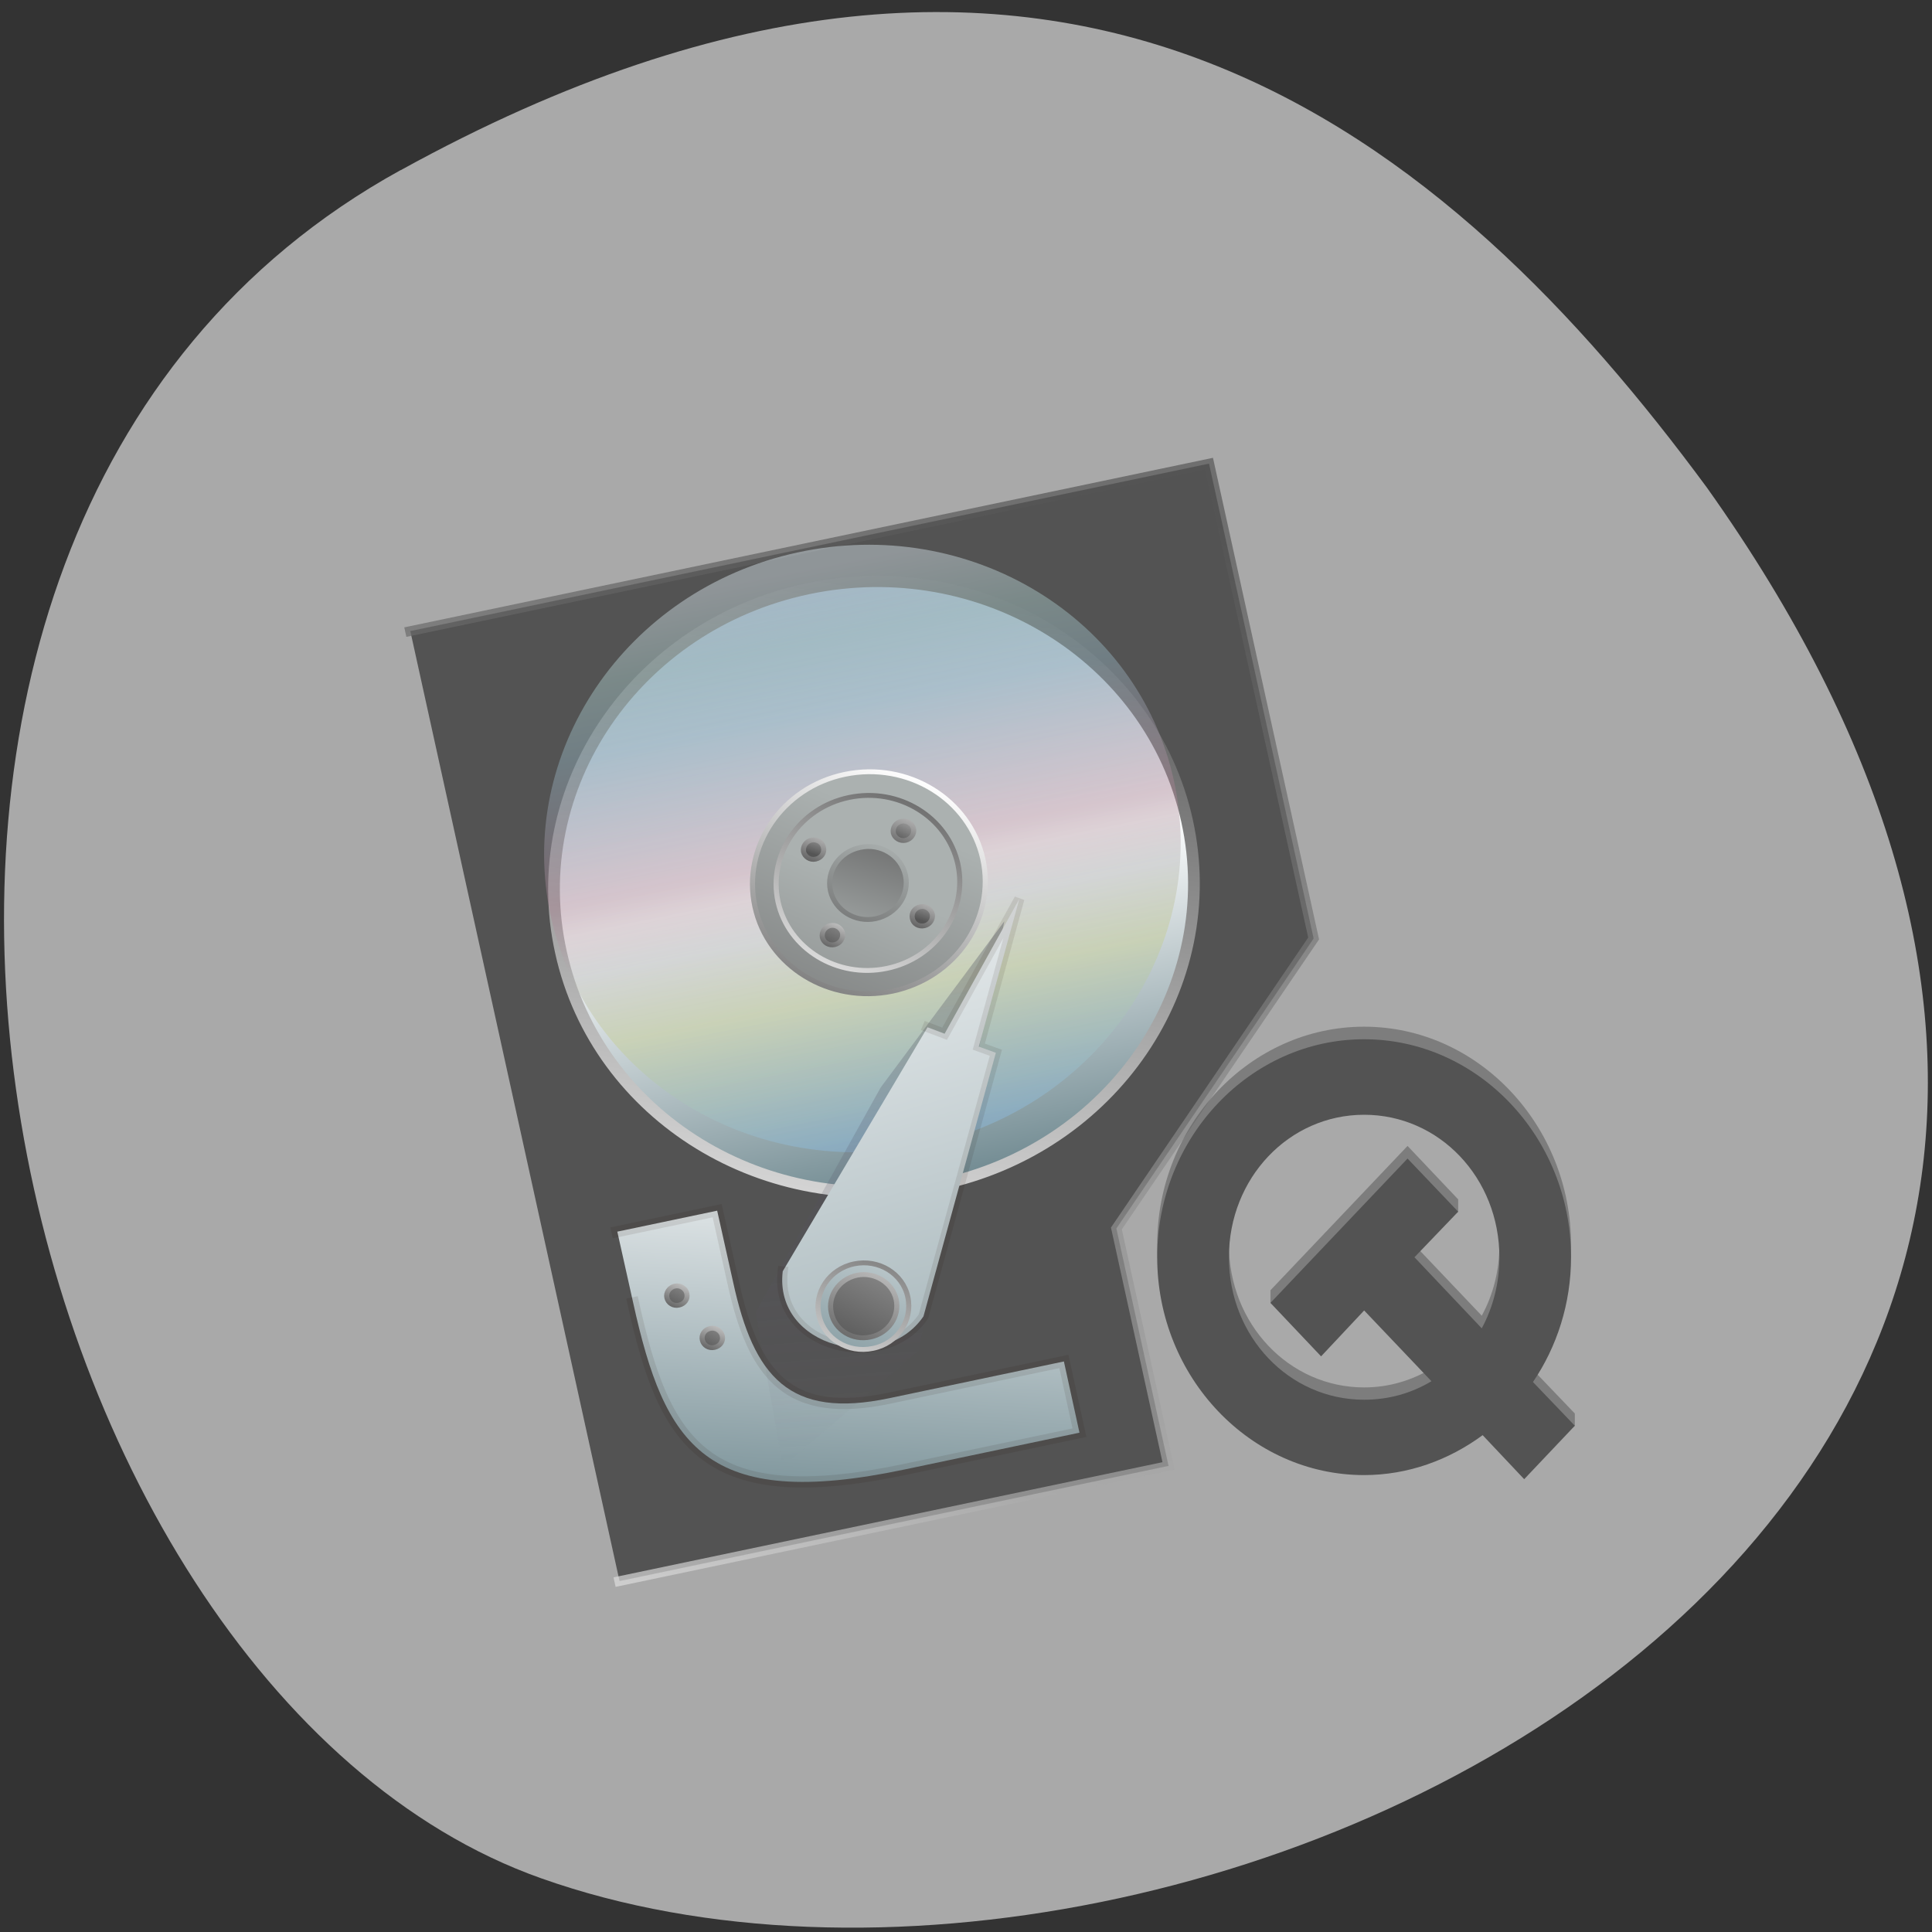 <svg xmlns="http://www.w3.org/2000/svg" viewBox="0 0 24 24" xmlns:xlink="http://www.w3.org/1999/xlink"><rect x="0" y="0" width="24" height="24" fill="#333333" stroke="none"/><defs><linearGradient id="J" gradientUnits="userSpaceOnUse" x1="72.75" y1="971.11" x2="84.75" y2="956.11" xlink:href="#2"/><linearGradient id="S" gradientUnits="userSpaceOnUse" x1="101" y1="986.31" x2="120.5" y2="960.31" xlink:href="#2"/><linearGradient id="I" gradientUnits="userSpaceOnUse" x1="87.31" y1="227.98" x2="110.63" y2="146.04"><stop stop-color="#738c93"/><stop offset="1" stop-color="#fff"/><stop offset="1" stop-color="#798ea2"/></linearGradient><linearGradient id="G" gradientUnits="userSpaceOnUse" x1="117.75" y1="905.11" x2="129.75" y2="890.11" xlink:href="#2"/><linearGradient id="F" gradientUnits="userSpaceOnUse" x1="135.25" y1="889.11" x2="144" y2="877.36" xlink:href="#2"/><linearGradient id="H" gradientUnits="userSpaceOnUse" x1="115.75" y1="904.11" x2="121.75" y2="896.11" xlink:href="#2"/><linearGradient id="K" gradientUnits="userSpaceOnUse" x1="70.75" y1="970.11" x2="76.75" y2="962.11" xlink:href="#2"/><linearGradient id="R" gradientUnits="userSpaceOnUse" x1="107.5" y1="989.56" x2="146.5" y2="940.81" xlink:href="#2"/><linearGradient id="Q" gradientUnits="userSpaceOnUse" x1="120" y1="957.36" x2="95" y2="997.36" xlink:href="#2"/><linearGradient id="L" gradientUnits="userSpaceOnUse" x1="77.75" y1="981.11" x2="89.75" y2="966.11" xlink:href="#2"/><linearGradient id="P" gradientUnits="userSpaceOnUse" x1="100" y1="997.36" x2="135" y2="947.36" xlink:href="#I"/><linearGradient id="N" gradientUnits="userSpaceOnUse" x1="76.866" y1="24.16" x2="65.81" y2="23.518" gradientTransform="matrix(-0.165 -0.752 0.315 -0.069 18.288 68.88)"><stop stop-color="#373d51" stop-opacity="0.439"/><stop offset="1" stop-color="#645b6f" stop-opacity="0"/></linearGradient><linearGradient id="M" gradientUnits="userSpaceOnUse" x1="75.75" y1="980.11" x2="81.75" y2="972.11" xlink:href="#2"/><linearGradient id="O" gradientUnits="userSpaceOnUse" x1="134.5" y1="278.68" x2="118.64" y2="75.39" xlink:href="#I"/><linearGradient id="E" gradientUnits="userSpaceOnUse" x1="134" y1="884.96" x2="141" y2="876.36" xlink:href="#2"/><linearGradient id="4" gradientUnits="userSpaceOnUse" x1="109.93" y1="947.92" x2="150.5" y2="892.36"><stop stop-color="#696969"/><stop offset="1" stop-color="#abb1b0"/></linearGradient><linearGradient id="D" gradientUnits="userSpaceOnUse" x1="133.75" y1="904.12" x2="140.8" y2="894.56" xlink:href="#2"/><linearGradient id="3" gradientUnits="userSpaceOnUse" x1="155.34" y1="252.25" x2="158.33" y2="148.96" gradientTransform="matrix(0.077 -0.017 0.015 0.067 -5.395 -0.028)"><stop stop-color="#8ebfe4" stop-opacity="0.416"/><stop offset="0.25" stop-color="#c5cc89" stop-opacity="0.416"/><stop offset="0.375" stop-color="#b1b1b1" stop-opacity="0.416"/><stop offset="0.5" stop-color="#ab8192" stop-opacity="0.416"/><stop offset="0.75" stop-color="#9abbc9" stop-opacity="0.416"/><stop offset="0.874" stop-color="#b3d6d5" stop-opacity="0.416"/><stop offset="1" stop-color="#e5f2fa" stop-opacity="0.416"/></linearGradient><linearGradient id="1" gradientUnits="userSpaceOnUse" x1="169.09" y1="255" x2="170" y2="143" gradientTransform="matrix(1.255 0 0 1.141 -46.09 745.23)"><stop stop-color="#738c93"/><stop offset="0.5" stop-color="#fff"/><stop offset="1" stop-color="#798ea2"/></linearGradient><linearGradient id="0" gradientUnits="userSpaceOnUse" x1="230" y1="842.36" x2="132.43" y2="1079.54"><stop stop-color="#555" stop-opacity="0.694"/><stop offset="0.796" stop-color="#aaa" stop-opacity="0.694"/><stop offset="1" stop-color="#fff" stop-opacity="0.694"/></linearGradient><linearGradient id="2" gradientUnits="userSpaceOnUse" x1="167.25" y1="908.37" x2="104.43" y2="1064.54"><stop stop-color="#555"/><stop offset="1" stop-color="#fff"/></linearGradient><linearGradient id="5" gradientUnits="userSpaceOnUse" x1="101.52" y1="923.83" x2="140" y2="872.36" xlink:href="#2"/><linearGradient id="C" gradientUnits="userSpaceOnUse" x1="137.6" y1="903.36" x2="142.4" y2="895.36" xlink:href="#2"/><linearGradient id="B" gradientUnits="userSpaceOnUse" x1="115.75" y1="886.12" x2="122.8" y2="876.56" xlink:href="#2"/><linearGradient id="6" gradientUnits="userSpaceOnUse" x1="100.36" y1="955.89" x2="139.33" y2="901.45" xlink:href="#4"/><linearGradient id="A" gradientUnits="userSpaceOnUse" x1="119.6" y1="885.36" x2="124.4" y2="877.36" xlink:href="#2"/><linearGradient id="8" gradientUnits="userSpaceOnUse" x1="135" y1="882.36" x2="120" y2="907.36" xlink:href="#4"/><linearGradient id="7" gradientUnits="userSpaceOnUse" x1="142.38" y1="868.36" x2="106.38" y2="916.36" xlink:href="#2"/><linearGradient id="9" gradientUnits="userSpaceOnUse" x1="115" y1="902.36" x2="130" y2="882.36" xlink:href="#4"/></defs><path d="m 4.977 2.113 c -8.266 4.551 -5.059 18.813 1.746 21.22 c 8.105 2.875 23.496 -4.605 14.48 -17.277 c -3.148 -4.27 -7.965 -8.496 -16.227 -3.941" fill="#a9a9a9"/><path d="m 49.99 822.36 l 160.03 0.004 l -0.005 99.98 l -50.01 50.04 l -0.033 49.981 l -110 0.014" transform="matrix(0.062 -0.013 0.013 0.059 -8.693 -40.03)" stroke="url(#0)" fill-opacity="0.51" stroke-linecap="square" stroke-width="2"/><path d="m 167.26 911.81 c -34.636 -0.018 -62.778 28.05 -62.722 62.72 c -0.005 34.658 28.08 62.765 62.715 62.783 c 34.649 -0.046 62.731 -28.13 62.736 -62.784 c 0.005 -34.658 -28.09 -62.702 -62.729 -62.72 m 0.004 51.32 c 6.275 -0.026 11.402 5.15 11.425 11.42 c -0.051 6.32 -5.165 11.412 -11.44 11.438 c -6.322 -0.051 -11.402 -5.15 -11.425 -11.42 c -0.01 -6.334 5.105 -11.426 11.44 -11.438" transform="matrix(0.062 -0.013 0.013 0.059 -12.182 -44.31)" fill="url(#1)" stroke="url(#2)" stroke-width="2.3"/><path d="m 9.906 6.863 c -2.137 0.465 -3.508 2.492 -3.063 4.523 c 0.445 2.031 2.539 3.297 4.676 2.832 c 2.137 -0.465 3.512 -2.492 3.063 -4.523 c -0.445 -2.027 -2.539 -3.297 -4.676 -2.832 m 0.66 3.01 c 0.391 -0.082 0.77 0.148 0.852 0.516 c 0.078 0.371 -0.168 0.738 -0.559 0.824 c -0.387 0.082 -0.77 -0.148 -0.852 -0.516 c -0.078 -0.371 0.172 -0.738 0.559 -0.824" fill="url(#3)"/><path d="m 127.17 869.53 c -12.597 -0.025 -22.778 10.235 -22.806 22.826 c -0.028 12.591 10.192 22.801 22.789 22.827 c 12.61 -0.038 22.839 -10.221 22.867 -22.812 c -0.032 -12.605 -10.253 -22.815 -22.85 -22.84" transform="matrix(0.062 -0.013 0.013 0.059 -8.693 -40.03)" fill="url(#4)" stroke="url(#5)"/><path d="m 126.99 874.36 c -9.939 -0.015 -17.958 8.08 -18 17.997 c 0.019 9.935 8.093 17.987 18.03 18 c 9.939 0.015 17.958 -8.08 18 -17.997 c -0.019 -9.935 -8.093 -17.987 -18.03 -18" transform="matrix(0.062 -0.013 0.013 0.059 -8.693 -40.03)" fill="url(#6)" stroke="url(#7)"/><path d="m 127.01 884.89 c -4.174 -0.025 -7.535 3.336 -7.511 7.474 c 0.024 4.138 3.375 7.506 7.489 7.517 c 4.188 -0.039 7.548 -3.4 7.524 -7.538 c -0.024 -4.138 -3.375 -7.506 -7.502 -7.454" transform="matrix(0.062 -0.013 0.013 0.059 -8.693 -40.03)" fill="url(#8)" stroke="url(#9)"/><path d="m 117.99 881.36 c -1.08 0.019 -1.957 0.884 -2 2.01 c 0.03 1.073 0.911 2.01 1.992 1.99 c 1.141 -0.005 2.02 -0.87 2 -2.01 c 0.031 -1.059 -0.851 -1.995 -1.992 -1.99" transform="matrix(0.062 -0.013 0.013 0.059 -8.693 -40.03)" fill="url(#A)" stroke="url(#B)"/><path d="m 136.02 899.36 c -1.141 0.005 -2.02 0.87 -2 2.01 c -0.044 1.123 0.851 1.995 1.992 1.99 c 1.08 -0.019 1.957 -0.884 2 -2.01 c -0.03 -1.073 -0.911 -2.01 -1.992 -1.99" transform="matrix(0.062 -0.013 0.013 0.059 -8.693 -40.03)" fill="url(#C)" stroke="url(#D)"/><path d="m 138.03 883.36 c -0.03 -1.073 -0.911 -2.01 -2.052 -2 c -1.08 0.019 -1.957 0.884 -2 2.01 c 0.03 1.073 0.911 2.01 2.052 2 c 1.08 -0.019 1.957 -0.884 2 -2.01" transform="matrix(0.062 -0.013 0.013 0.059 -8.693 -40.03)" fill="url(#E)" stroke="url(#F)"/><path d="m 120.03 901.36 c -0.03 -1.073 -0.911 -2.01 -2.052 -2 c -1.08 0.019 -1.957 0.884 -2 2.01 c 0.016 1.137 0.911 2.01 2.052 2 c 1.08 -0.019 1.957 -0.884 2 -2.01" transform="matrix(0.062 -0.013 0.013 0.059 -8.693 -40.03)" fill="url(#G)" stroke="url(#H)"/><path d="m 64.973 161.01 l 20.01 -0.006 l 0.039 15.01 c -0.049 19.984 4.956 29.998 24.969 29.992 l 35.03 -0.026 l -0.022 14.992 l -35.03 0.026 c -39.965 0.025 -44.943 -14.981 -44.959 -44.978" transform="matrix(0.062 -0.013 0.013 0.059 1.547 6.645)" stroke-opacity="0.094" fill="url(#I)" stroke="#231203" stroke-linecap="square" stroke-width="2.3"/><path d="m 74.992 967.34 c 0.031 -1.059 -0.911 -2.01 -1.992 -1.99 c -1.08 0.019 -2.031 0.934 -2 2.01 c 0.016 1.137 0.911 2.01 1.992 1.99 c 1.141 -0.005 2.02 -0.87 2 -2.01" transform="matrix(0.062 -0.013 0.013 0.059 -8.693 -40.03)" fill="url(#J)" stroke="url(#K)"/><path d="m 79.997 977.35 c -0.03 -1.073 -0.911 -2.01 -1.992 -1.99 c -1.141 0.005 -2.02 0.87 -2 2.01 c 0.016 1.137 0.911 2.01 1.992 1.99 c 1.141 -0.005 2.02 -0.87 2 -2.01" transform="matrix(0.062 -0.013 0.013 0.059 -8.693 -40.03)" fill="url(#L)" stroke="url(#M)"/><path d="m 11.41 16.781 l 1.066 -5.336 l -1.535 2.063 l -1.555 2.793 l 0.34 1.918" fill="url(#N)" fill-rule="evenodd"/><path d="m 133.01 132.97 l 2.998 2.02 l 20.01 -24 l -14.01 28.04 l 3.01 1.958 l -24.985 49.986 c -10.01 10.03 -30.03 0.04 -25.05 -15.01" transform="matrix(0.062 -0.013 0.013 0.059 1.547 6.645)" stroke-opacity="0.094" fill="url(#O)" stroke="#231203" stroke-linecap="square" stroke-width="2"/><path d="m 108.26 968.44 c -4.939 -0.001 -8.882 4.03 -8.883 8.892 c -0.014 4.929 3.969 8.909 8.908 8.91 c 4.926 0.064 8.869 -3.963 8.883 -8.892 c 0.014 -4.929 -3.969 -8.909 -8.908 -8.91" transform="matrix(0.062 -0.013 0.013 0.059 -8.693 -40.03)" fill="url(#P)" stroke="url(#Q)"/><path d="m 114.83 977.34 c -0.022 -3.538 -2.956 -6.477 -6.5 -6.491 c -3.617 0.036 -6.496 2.908 -6.486 6.509 c -0.051 3.587 2.882 6.527 6.5 6.491 c 3.544 0.013 6.496 -2.908 6.486 -6.509" transform="matrix(0.062 -0.013 0.013 0.059 -8.693 -40.03)" fill="url(#R)" stroke="url(#S)"/><g fill="#535353"><path d="m 16.945 12.754 c -1.414 0 -2.57 1.219 -2.57 2.707 c 0 1.488 1.156 2.711 2.57 2.711 c 0.547 0 1.055 -0.188 1.473 -0.5 l 0.516 0.547 l 0.629 -0.508 v -0.152 l -0.52 -0.543 c 0.297 -0.441 0.473 -0.977 0.473 -1.551 c 0 -1.488 -1.156 -2.711 -2.57 -2.711 m 0 0.938 c 0.934 0 1.68 0.785 1.68 1.773 c 0 0.32 -0.078 0.621 -0.219 0.879 l -0.836 -0.879 l 0.543 -0.414 v -0.152 l -0.629 -0.664 l -1.703 1.793 v 0.156 l 0.629 0.508 l 0.535 -0.57 l 0.836 0.879 c -0.246 0.148 -0.531 0.234 -0.836 0.234 c -0.934 0 -1.68 -0.789 -1.68 -1.773 c 0 -0.984 0.746 -1.77 1.68 -1.77" fill-opacity="0.502"/><path d="m 16.945 12.91 c -1.414 0 -2.57 1.219 -2.57 2.707 c 0 1.488 1.156 2.707 2.57 2.707 c 0.547 0 1.055 -0.188 1.473 -0.496 l 0.516 0.547 l 0.629 -0.664 l -0.52 -0.543 c 0.297 -0.438 0.473 -0.973 0.473 -1.551 c 0 -1.488 -1.156 -2.707 -2.57 -2.707 m 0 0.938 c 0.934 0 1.68 0.785 1.68 1.77 c 0 0.32 -0.078 0.621 -0.219 0.883 l -0.836 -0.883 l 0.543 -0.566 l -0.629 -0.66 l -1.703 1.793 l 0.629 0.664 l 0.535 -0.57 l 0.836 0.879 c -0.246 0.148 -0.531 0.23 -0.836 0.23 c -0.934 0 -1.68 -0.785 -1.68 -1.77 c 0 -0.984 0.746 -1.77 1.68 -1.77"/></g></svg>